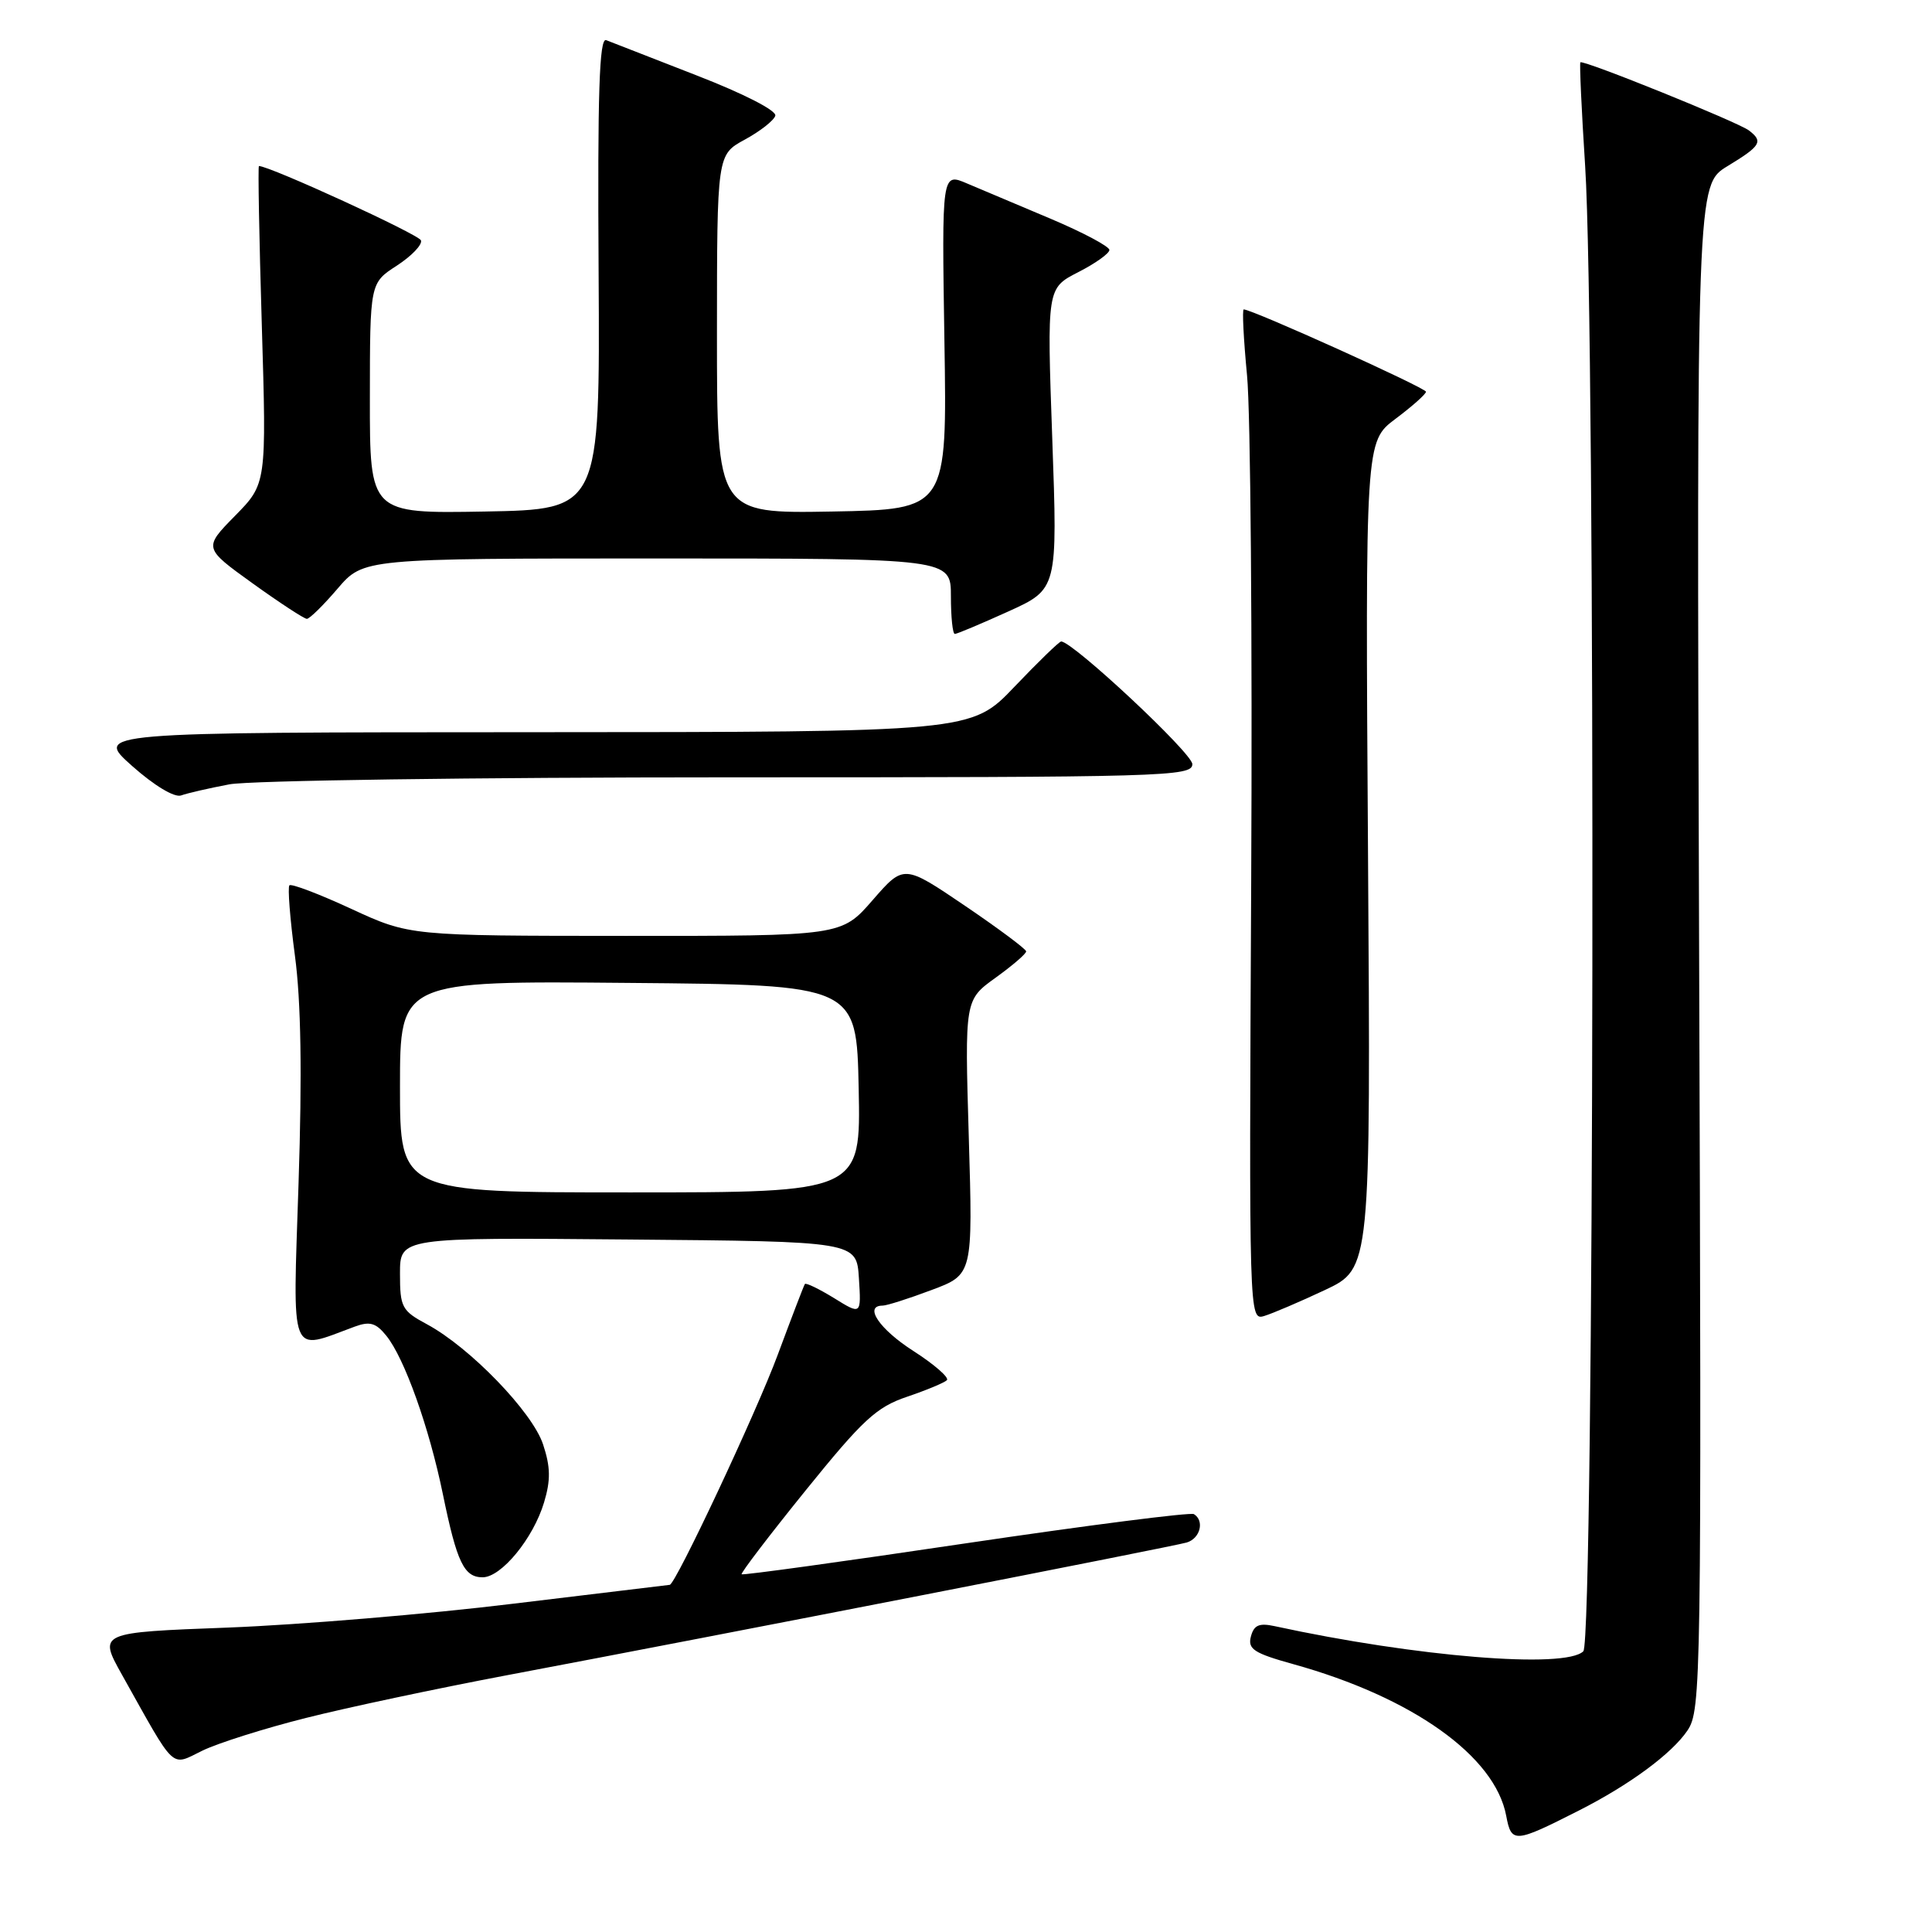 <?xml version="1.0" encoding="UTF-8" standalone="no"?>
<!DOCTYPE svg PUBLIC "-//W3C//DTD SVG 1.1//EN" "http://www.w3.org/Graphics/SVG/1.1/DTD/svg11.dtd" >
<svg xmlns="http://www.w3.org/2000/svg" xmlns:xlink="http://www.w3.org/1999/xlink" version="1.1" viewBox="0 0 256 256">
 <g >
 <path fill="currentColor"
d=" M 209.22 239.90 C 215.93 236.50 221.52 232.37 223.59 229.31 C 225.42 226.59 225.47 223.22 225.14 125.50 C 224.81 24.50 224.81 24.50 228.91 22.01 C 233.32 19.33 233.67 18.76 231.75 17.29 C 230.32 16.19 209.78 7.89 209.41 8.26 C 209.28 8.39 209.56 14.57 210.04 22.00 C 211.46 43.98 211.25 217.35 209.80 218.80 C 207.44 221.16 187.67 219.55 168.88 215.47 C 166.84 215.03 166.15 215.33 165.75 216.85 C 165.31 218.51 166.15 219.06 171.37 220.51 C 187.14 224.89 198.10 232.69 199.58 240.60 C 200.27 244.27 200.67 244.24 209.22 239.90 Z  M 40.57 227.63 C 46.03 226.25 57.92 223.73 67.00 222.01 C 95.71 216.59 155.43 204.93 157.25 204.39 C 159.04 203.85 159.63 201.51 158.20 200.63 C 157.77 200.36 144.16 202.10 127.97 204.50 C 111.79 206.91 98.42 208.75 98.27 208.60 C 98.12 208.45 101.93 203.45 106.75 197.49 C 114.33 188.11 116.13 186.45 120.18 185.08 C 122.75 184.21 125.13 183.22 125.47 182.88 C 125.80 182.54 123.81 180.80 121.04 179.02 C 116.52 176.13 114.41 173.00 116.96 173.00 C 117.49 173.00 120.40 172.08 123.42 170.94 C 128.91 168.89 128.91 168.89 128.37 150.69 C 127.83 132.50 127.83 132.50 131.91 129.56 C 134.16 127.94 135.99 126.37 135.97 126.06 C 135.95 125.75 132.30 123.03 127.85 120.01 C 119.76 114.53 119.76 114.53 115.63 119.27 C 111.50 124.02 111.50 124.02 82.89 124.01 C 54.28 124.00 54.28 124.00 46.55 120.43 C 42.29 118.46 38.61 117.06 38.35 117.31 C 38.10 117.56 38.43 121.76 39.08 126.64 C 39.89 132.70 40.04 142.23 39.56 156.79 C 38.79 180.37 38.26 179.01 46.99 175.79 C 48.99 175.05 49.81 175.28 51.18 176.98 C 53.59 179.95 56.86 189.12 58.68 197.97 C 60.54 207.03 61.48 209.00 63.95 209.00 C 66.43 209.00 70.66 203.85 72.09 199.08 C 72.98 196.12 72.95 194.38 71.96 191.39 C 70.55 187.10 62.26 178.53 56.57 175.47 C 53.24 173.68 53.00 173.22 53.00 168.76 C 53.00 163.97 53.00 163.97 83.25 164.24 C 113.50 164.50 113.50 164.50 113.81 169.37 C 114.12 174.24 114.12 174.24 110.51 172.00 C 108.52 170.78 106.78 169.94 106.65 170.14 C 106.51 170.34 104.90 174.55 103.06 179.50 C 100.25 187.10 89.50 209.99 88.74 210.00 C 88.61 210.01 79.28 211.13 68.00 212.50 C 56.72 213.88 39.74 215.29 30.27 215.66 C 13.03 216.31 13.03 216.31 16.16 221.91 C 23.41 234.86 22.54 234.04 26.84 231.96 C 28.93 230.95 35.11 229.00 40.57 227.63 Z  M 175.57 170.93 C 181.63 168.07 181.63 168.07 181.27 113.29 C 180.91 58.50 180.91 58.50 184.91 55.50 C 187.11 53.85 188.93 52.24 188.95 51.91 C 188.99 51.42 165.94 41.00 164.80 41.00 C 164.58 41.00 164.78 44.94 165.24 49.75 C 165.71 54.56 165.95 84.71 165.79 116.74 C 165.50 174.58 165.51 174.97 167.50 174.38 C 168.60 174.05 172.23 172.50 175.57 170.93 Z  M 30.39 103.93 C 33.07 103.42 62.89 103.00 96.64 103.00 C 154.41 103.00 158.00 102.90 157.99 101.25 C 157.99 99.81 142.15 85.00 140.61 85.00 C 140.35 85.00 137.57 87.70 134.42 91.00 C 128.70 97.00 128.70 97.00 70.60 97.02 C 12.50 97.04 12.50 97.04 17.50 101.49 C 20.45 104.11 23.12 105.71 24.00 105.40 C 24.82 105.10 27.70 104.44 30.39 103.93 Z  M 133.59 81.03 C 140.14 78.06 140.14 78.06 139.43 58.12 C 138.72 38.19 138.72 38.19 142.86 36.07 C 145.14 34.91 147.00 33.58 147.00 33.12 C 147.00 32.66 143.51 30.80 139.25 29.00 C 134.99 27.20 129.99 25.09 128.14 24.31 C 124.79 22.88 124.79 22.88 125.14 45.19 C 125.50 67.50 125.50 67.50 110.25 67.78 C 95.00 68.05 95.00 68.05 95.00 44.28 C 95.01 20.50 95.01 20.50 98.69 18.50 C 100.71 17.40 102.53 15.98 102.73 15.34 C 102.95 14.67 98.61 12.44 92.30 9.99 C 86.36 7.68 80.97 5.58 80.32 5.32 C 79.41 4.95 79.17 12.36 79.32 36.17 C 79.50 67.50 79.50 67.50 64.25 67.78 C 49.00 68.05 49.00 68.05 49.01 52.78 C 49.02 37.50 49.02 37.50 52.58 35.20 C 54.53 33.93 55.98 32.43 55.78 31.85 C 55.52 31.07 35.75 22.00 34.31 22.00 C 34.17 22.00 34.34 31.47 34.69 43.05 C 35.32 64.10 35.32 64.10 31.14 68.35 C 26.96 72.61 26.96 72.61 33.49 77.31 C 37.08 79.89 40.31 82.00 40.66 82.00 C 41.02 82.00 42.85 80.20 44.73 78.00 C 48.16 74.00 48.16 74.00 87.08 74.00 C 126.00 74.00 126.00 74.00 126.00 79.00 C 126.00 81.75 126.23 84.00 126.52 84.00 C 126.81 84.00 129.99 82.66 133.59 81.03 Z  M 53.00 143.99 C 53.00 129.97 53.00 129.97 83.25 130.24 C 113.50 130.50 113.50 130.50 113.78 144.25 C 114.06 158.00 114.06 158.00 83.53 158.00 C 53.00 158.00 53.00 158.00 53.00 143.99 Z "/>
</g>
</svg>